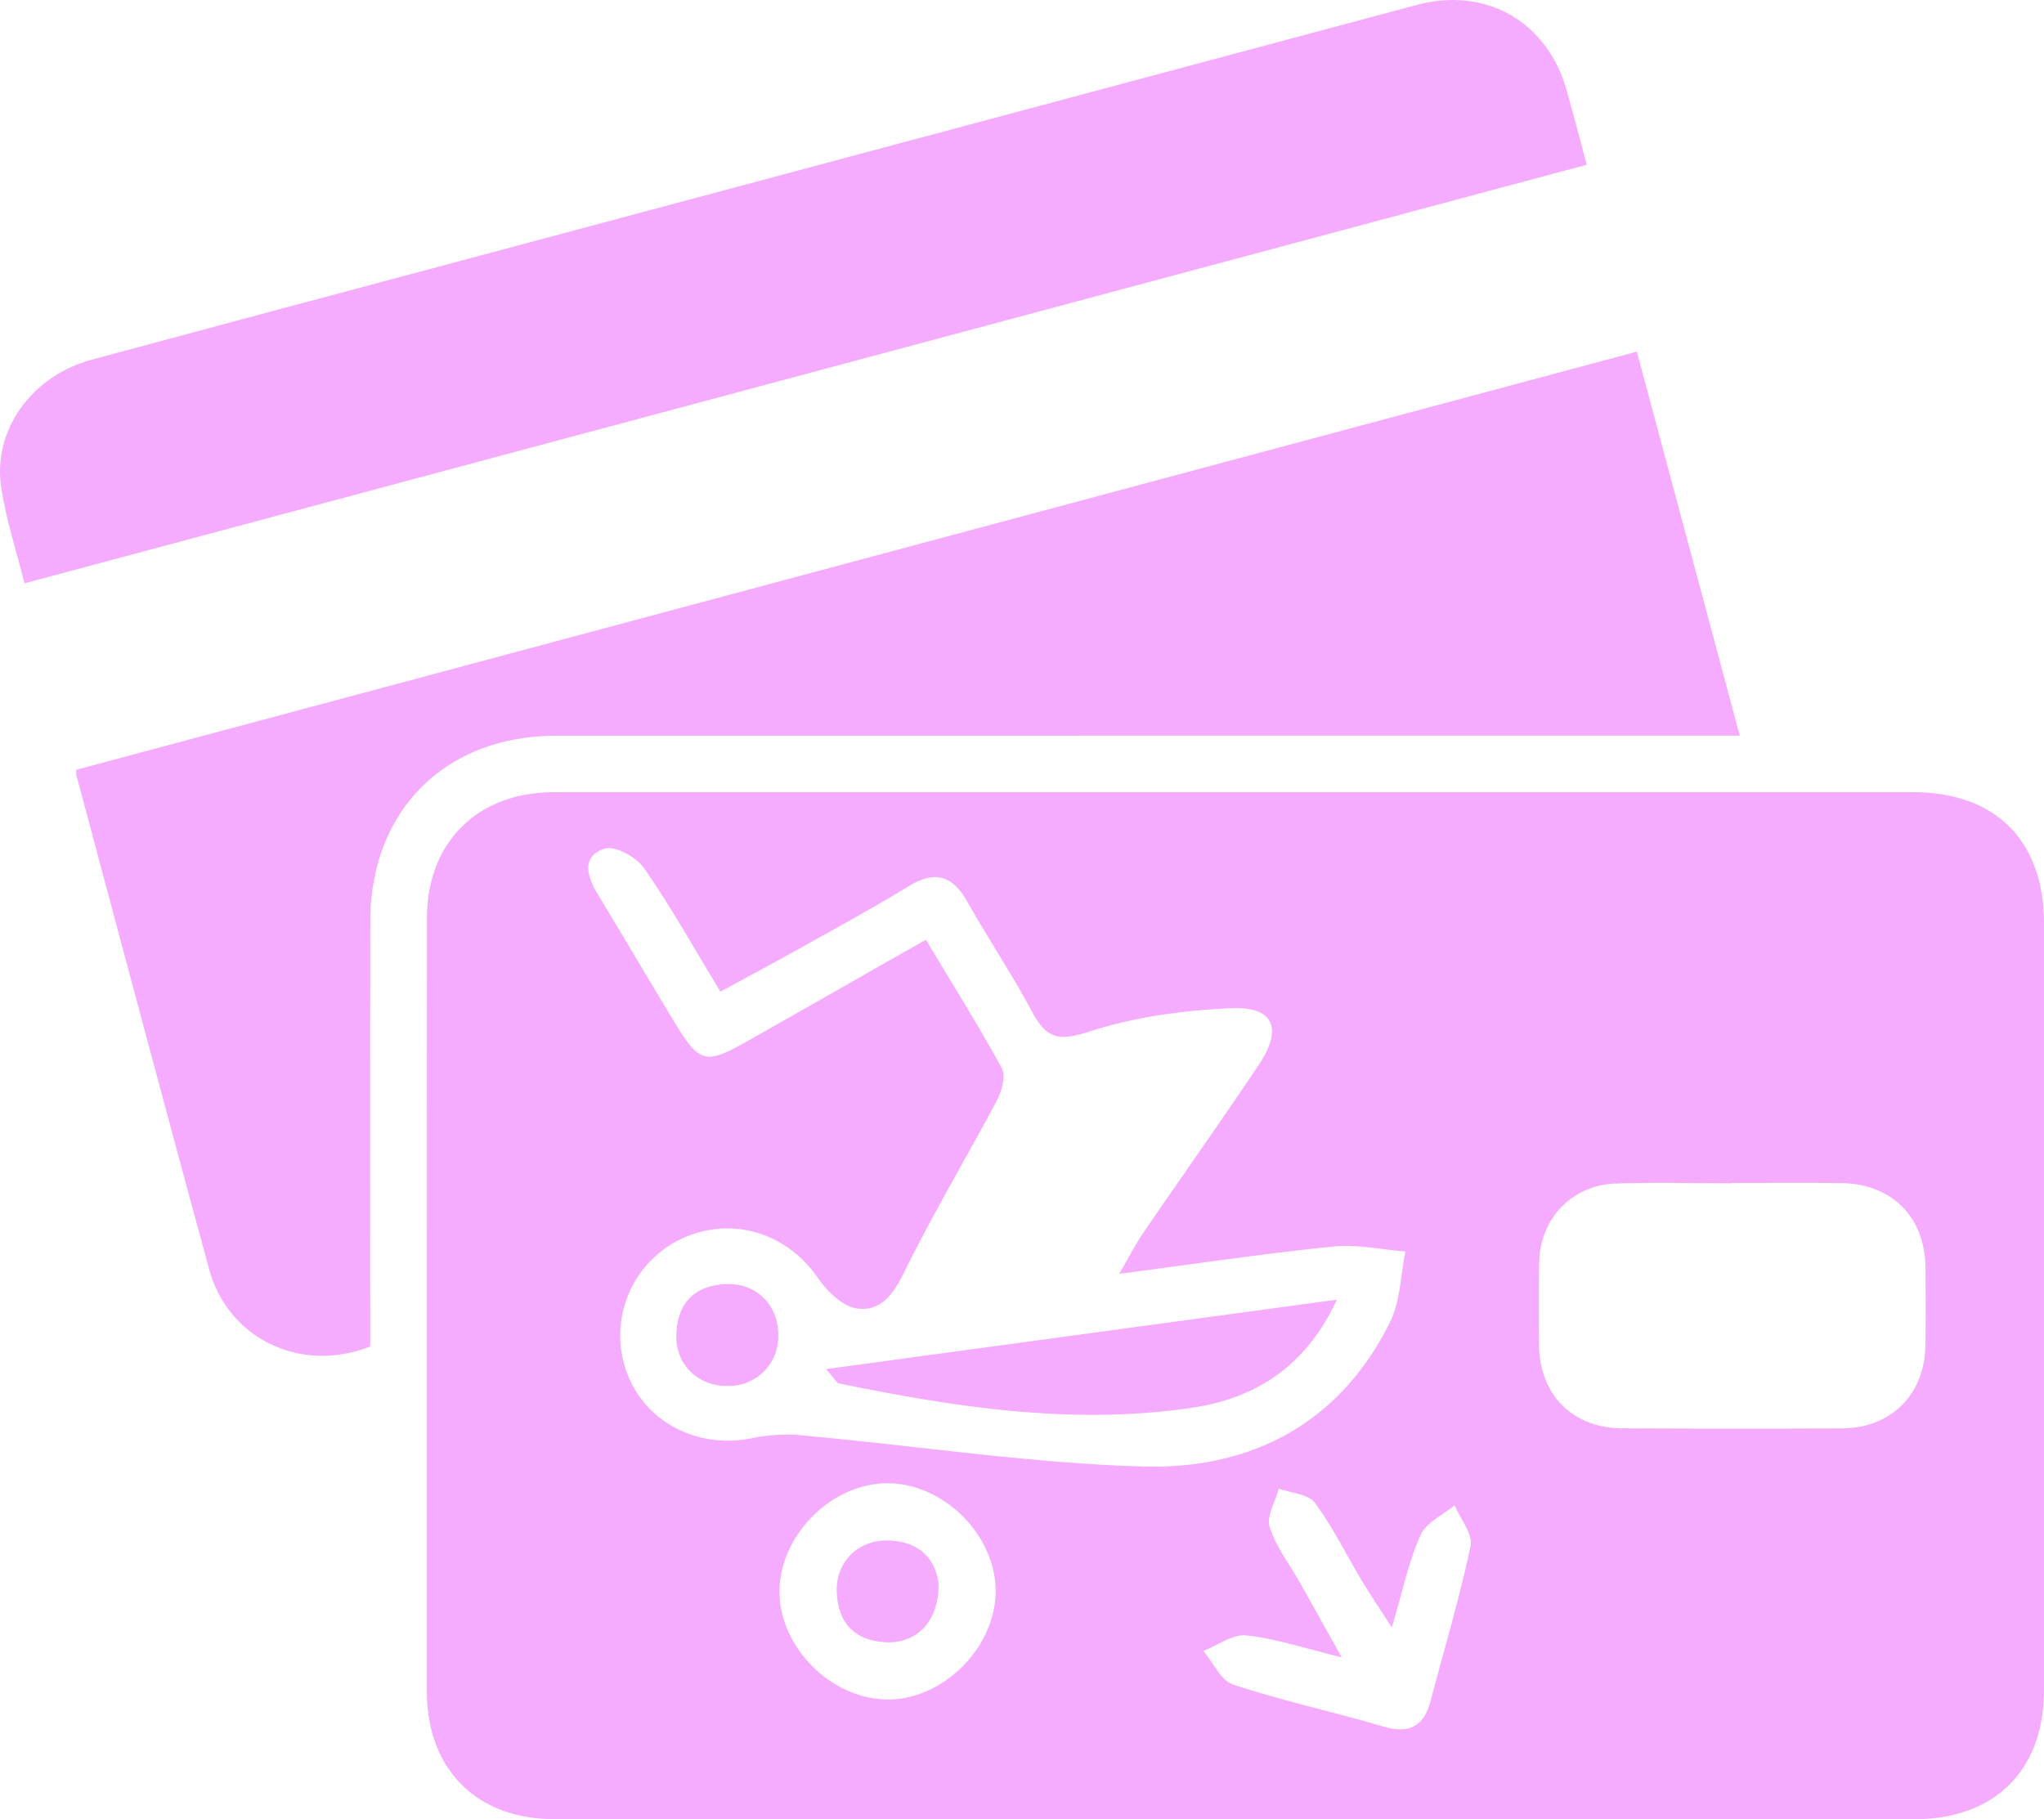 <svg xmlns="http://www.w3.org/2000/svg" width="534.399" height="475.681" viewBox="0 0 534.399 475.681">
  <g id="Group_2381" data-name="Group 2381" transform="translate(0)">
    <path id="Path_5479" data-name="Path 5479" d="M-658.3,603.831c9,33.568,17.879,66.71,26.915,100.418h-5.347q-152.01,0-304.013.006c-29.081,0-48.662,19.521-48.7,48.56q-.057,53.1-.013,106.191v4.95c-18.06,7.124-37.13-1.938-42.11-20.2-11.734-43.044-23.187-86.162-34.739-129.255a6,6,0,0,1,.058-1.351Q-862.72,658.613-658.3,603.831Z" transform="translate(1086.248 -511.888)" fill="#f5acff"/>
    <path id="Path_5480" data-name="Path 5480" d="M-1069.366,712.784c-2.151-8.625-4.8-16.662-6.073-24.91-2.337-15.135,7.951-29.337,23.639-33.567q44.377-11.969,88.785-23.8Q-834.16,596-705.3,561.531c18.056-4.825,34.063,4.4,39.122,22.317,1.78,6.3,3.42,12.63,5.268,19.488Q-865.177,658.065-1069.366,712.784Z" transform="translate(1075.769 -560.26)" fill="#f5acff"/>
    <path id="Path_5481" data-name="Path 5481" d="M-944.61,787.036c-8.214.339-12.708,4.832-13.044,13.041-.319,7.955,5.591,13.717,13.549,13.59A12.914,12.914,0,0,0-931,800.584C-930.875,792.608-936.638,786.721-944.61,787.036Zm42.242,67.043c-7.956-.15-13.777,5.8-13.336,13.777.442,8.19,5.043,12.6,13.232,12.832,7.932.211,13.629-5.823,13.357-15.489C-889.96,858.973-894.052,854.248-902.368,854.079Zm-16.164-44.82c2.448,2.785,2.808,3.629,3.336,3.733,30.451,6.268,61.174,10.973,92.235,6.394,16.1-2.362,29.65-10.254,38.006-28.277C-830.434,797.292-873.648,803.159-918.532,809.259Zm0,0c2.448,2.785,2.808,3.629,3.336,3.733,30.451,6.268,61.174,10.973,92.235,6.394,16.1-2.362,29.65-10.254,38.006-28.277C-830.434,797.292-873.648,803.159-918.532,809.259Zm-26.078-22.222c-8.214.339-12.708,4.832-13.044,13.041-.319,7.955,5.591,13.717,13.549,13.59A12.914,12.914,0,0,0-931,800.584C-930.875,792.608-936.638,786.721-944.61,787.036Zm42.242,67.043c-7.956-.15-13.777,5.8-13.336,13.777.442,8.19,5.043,12.6,13.232,12.832,7.932.211,13.629-5.823,13.357-15.489C-889.96,858.973-894.052,854.248-902.368,854.079ZM-634.329,658.42H-989.748c-19.923.022-33.111,13.146-33.111,32.941q-.031,101.068-.021,202.115c0,20.448,13,33.468,33.424,33.468q177.7.03,355.4.02c21.1,0,33.952-12.787,33.971-33.783V692.775C-600.083,671.1-612.724,658.42-634.329,658.42Zm-268.25,237.229c-14.73-.149-28.256-13.864-28.106-28.425.165-14.729,13.841-28.256,28.423-28.108,14.751.149,28.236,13.78,28.086,28.424C-874.322,882.229-888.041,895.8-902.579,895.649Zm66.726-60.921c-29.143-.866-58.157-5.3-87.236-7.977a46.13,46.13,0,0,0-14.159.443c-14.159,3.188-28.167-3.587-33.212-16.669a27.973,27.973,0,0,1,13.082-34.8c13.167-6.836,28.254-2.575,36.759,9.728,2.362,3.417,6.264,7.323,9.959,7.914,6.458,1.054,9.791-3.756,12.727-9.729,7.509-15.256,16.27-29.88,24.242-44.926,1.225-2.343,2.178-6.2,1.1-8.189-5.992-10.952-12.638-21.544-19.815-33.53-16.583,9.411-31.693,18.065-46.844,26.609-10.826,6.12-12.387,5.7-18.97-5.169-6.689-11.037-13.209-22.156-19.9-33.193-2.808-4.643-4.557-9.9,1.623-12.05,2.637-.907,8.356,2.152,10.34,5.022,6.964,9.96,12.9,20.637,20.028,32.37,7.618-4.156,14.832-8.02,21.985-12.007,9.116-5.107,18.317-10.107,27.243-15.575,6.9-4.239,11.5-2.763,15.364,4.117,5.485,9.728,11.709,19.011,16.963,28.844,3.607,6.733,6.777,7.682,14.624,5.127,11.968-3.9,24.966-5.675,37.6-6.182,10.973-.444,13.272,5.4,6.944,14.856-9.9,14.793-20.2,29.291-30.241,43.976-1.857,2.722-3.353,5.7-6.2,10.614,20.3-2.657,38.067-5.317,55.943-7.134,6.18-.631,12.575.8,18.863,1.289-1.266,6.185-1.308,12.957-4.008,18.424C-784.239,823.564-807.448,835.592-835.853,834.728Zm85.84,20.807c-2.848,13.568-6.879,26.906-10.405,40.368-1.769,6.732-5.527,8.841-12.423,6.816-13-3.84-26.318-6.709-39.187-10.952-3.232-1.056-5.279-5.761-7.853-8.8,3.737-1.456,7.618-4.431,11.164-4.073,7.409.719,14.622,3.206,25.006,5.718-4.6-8.229-7.7-13.841-10.868-19.435-2.721-4.852-6.309-9.454-7.955-14.645-.883-2.806,1.5-6.647,2.4-10.023,3.207,1.18,7.7,1.412,9.412,3.713,4.747,6.416,8.294,13.7,12.406,20.575,1.944,3.228,4.052,6.351,7.722,12.028,2.852-9.6,4.411-17.218,7.494-24.14,1.477-3.292,5.848-5.255,8.93-7.828C-752.69,848.445-749.36,852.388-750.013,855.535Zm118.931-52.522c-.209,12.934-8.947,21.692-21.924,21.756q-28.651.127-57.333-.022c-13.044-.063-21.653-8.8-21.757-21.8-.042-7.134-.084-14.286.019-21.42.19-11.605,8.484-20.385,20.092-20.784,10.107-.339,20.259-.064,30.387-.064V760.6c9.41,0,18.822-.063,28.229.02,13.53.127,22.183,8.8,22.308,22.284C-631.02,789.591-630.978,796.3-631.082,803.012Zm-287.451,6.246c2.448,2.785,2.808,3.629,3.336,3.733,30.451,6.268,61.174,10.973,92.235,6.394,16.1-2.362,29.65-10.254,38.006-28.277C-830.434,797.292-873.648,803.159-918.532,809.259Zm16.164,44.82c-7.956-.15-13.777,5.8-13.336,13.777.442,8.19,5.043,12.6,13.232,12.832,7.932.211,13.629-5.823,13.357-15.489C-889.96,858.973-894.052,854.248-902.368,854.079Zm-42.242-67.043c-8.214.339-12.708,4.832-13.044,13.041-.319,7.955,5.591,13.717,13.549,13.59A12.914,12.914,0,0,0-931,800.584C-930.875,792.608-936.638,786.721-944.61,787.036Zm0,0c-8.214.339-12.708,4.832-13.044,13.041-.319,7.955,5.591,13.717,13.549,13.59A12.914,12.914,0,0,0-931,800.584C-930.875,792.608-936.638,786.721-944.61,787.036Zm26.078,22.222c2.448,2.785,2.808,3.629,3.336,3.733,30.451,6.268,61.174,10.973,92.235,6.394,16.1-2.362,29.65-10.254,38.006-28.277C-830.434,797.292-873.648,803.159-918.532,809.259Zm0,0c2.448,2.785,2.808,3.629,3.336,3.733,30.451,6.268,61.174,10.973,92.235,6.394,16.1-2.362,29.65-10.254,38.006-28.277C-830.434,797.292-873.648,803.159-918.532,809.259Zm-26.078-22.222c-8.214.339-12.708,4.832-13.044,13.041-.319,7.955,5.591,13.717,13.549,13.59A12.914,12.914,0,0,0-931,800.584C-930.875,792.608-936.638,786.721-944.61,787.036Z" transform="translate(1134.482 -451.283)" fill="#f5acff"/>
  </g>
</svg>
